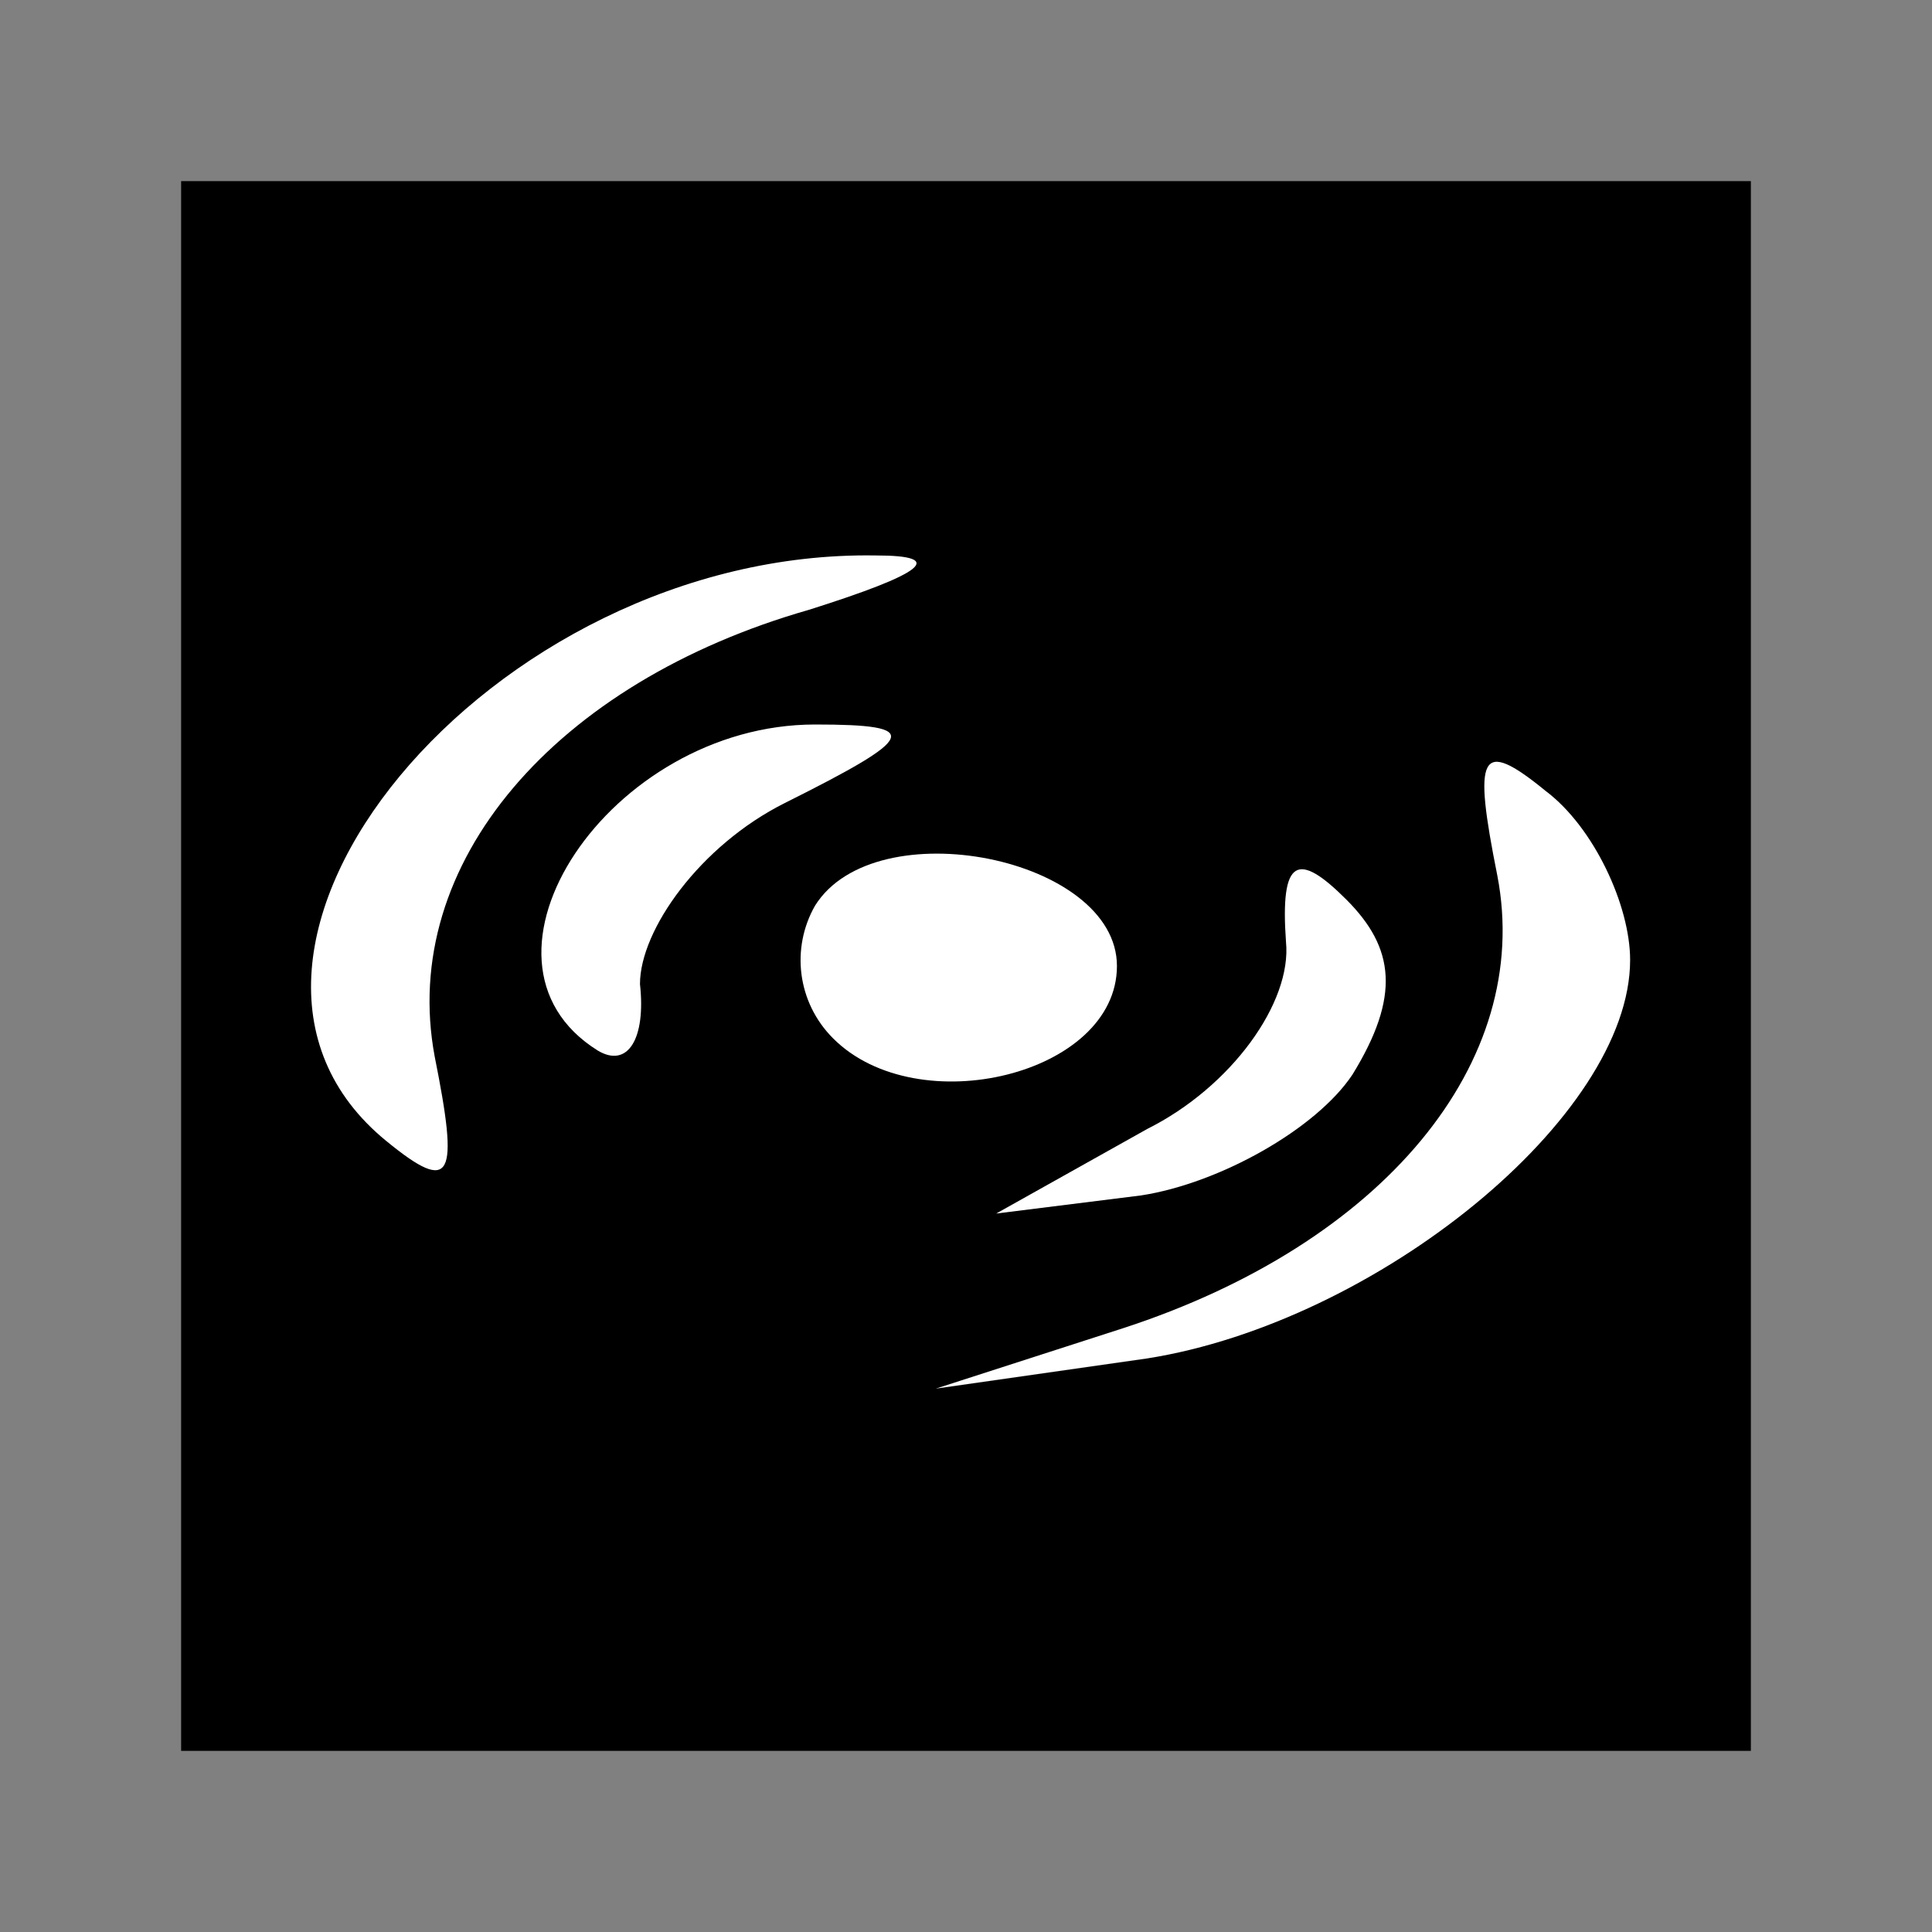 <?xml version="1.0" standalone="no"?>
<!DOCTYPE svg PUBLIC "-//W3C//DTD SVG 20010904//EN"
 "http://www.w3.org/TR/2001/REC-SVG-20010904/DTD/svg10.dtd">
<svg version="1.0" xmlns="http://www.w3.org/2000/svg"
 width="32pt" height="32pt" viewBox="0 0 32 32"
 preserveAspectRatio="xMidYMid meet">
<rect x="0" y="0" width="32" height="32" fill="#808080" stroke="none"/>
<g transform="translate(0,32) scale(0.1,-0.1)"
fill="#000000" stroke="none">
<path fill="#000000" stroke="none" d="M30 160 l0 -130 130 0 130 0 0 130 0
130 -130 0 -130 0 0 -130z"/>
<path fill="#ffffff" stroke="none" d="M134 219 c-42 -12 -68 -42 -62 -74 4
-20 3 -23 -8 -14 -38 31 17 98 81 97 12 0 8 -3 -11 -9z"/>
<path fill="#ffffff" stroke="none" d="M130 187 c-14 -7 -24 -21 -24 -30 1 -9
-2 -14 -7 -11 -24 15 2 54 36 54 18 0 17 -2 -5 -13z"/>
<path fill="#ffffff" stroke="none" d="M270 161 c0 -26 -42 -60 -80 -66 l-35
-5 31 10 c43 14 68 44 62 75 -4 20 -3 23 8 14 8 -6 14 -19 14 -28z"/>
<path fill="#ffffff" stroke="none" d="M185 160 c0 -18 -33 -26 -47 -12 -6 6
-7 15 -3 22 10 16 50 8 50 -10z"/>
<path fill="#ffffff" stroke="none" d="M224 142 c-6 -9 -22 -18 -35 -20 l-24
-3 25 14 c14 7 24 21 23 31 -1 14 2 15 10 7 8 -8 9 -16 1 -29z"/>
</g>
</svg>

